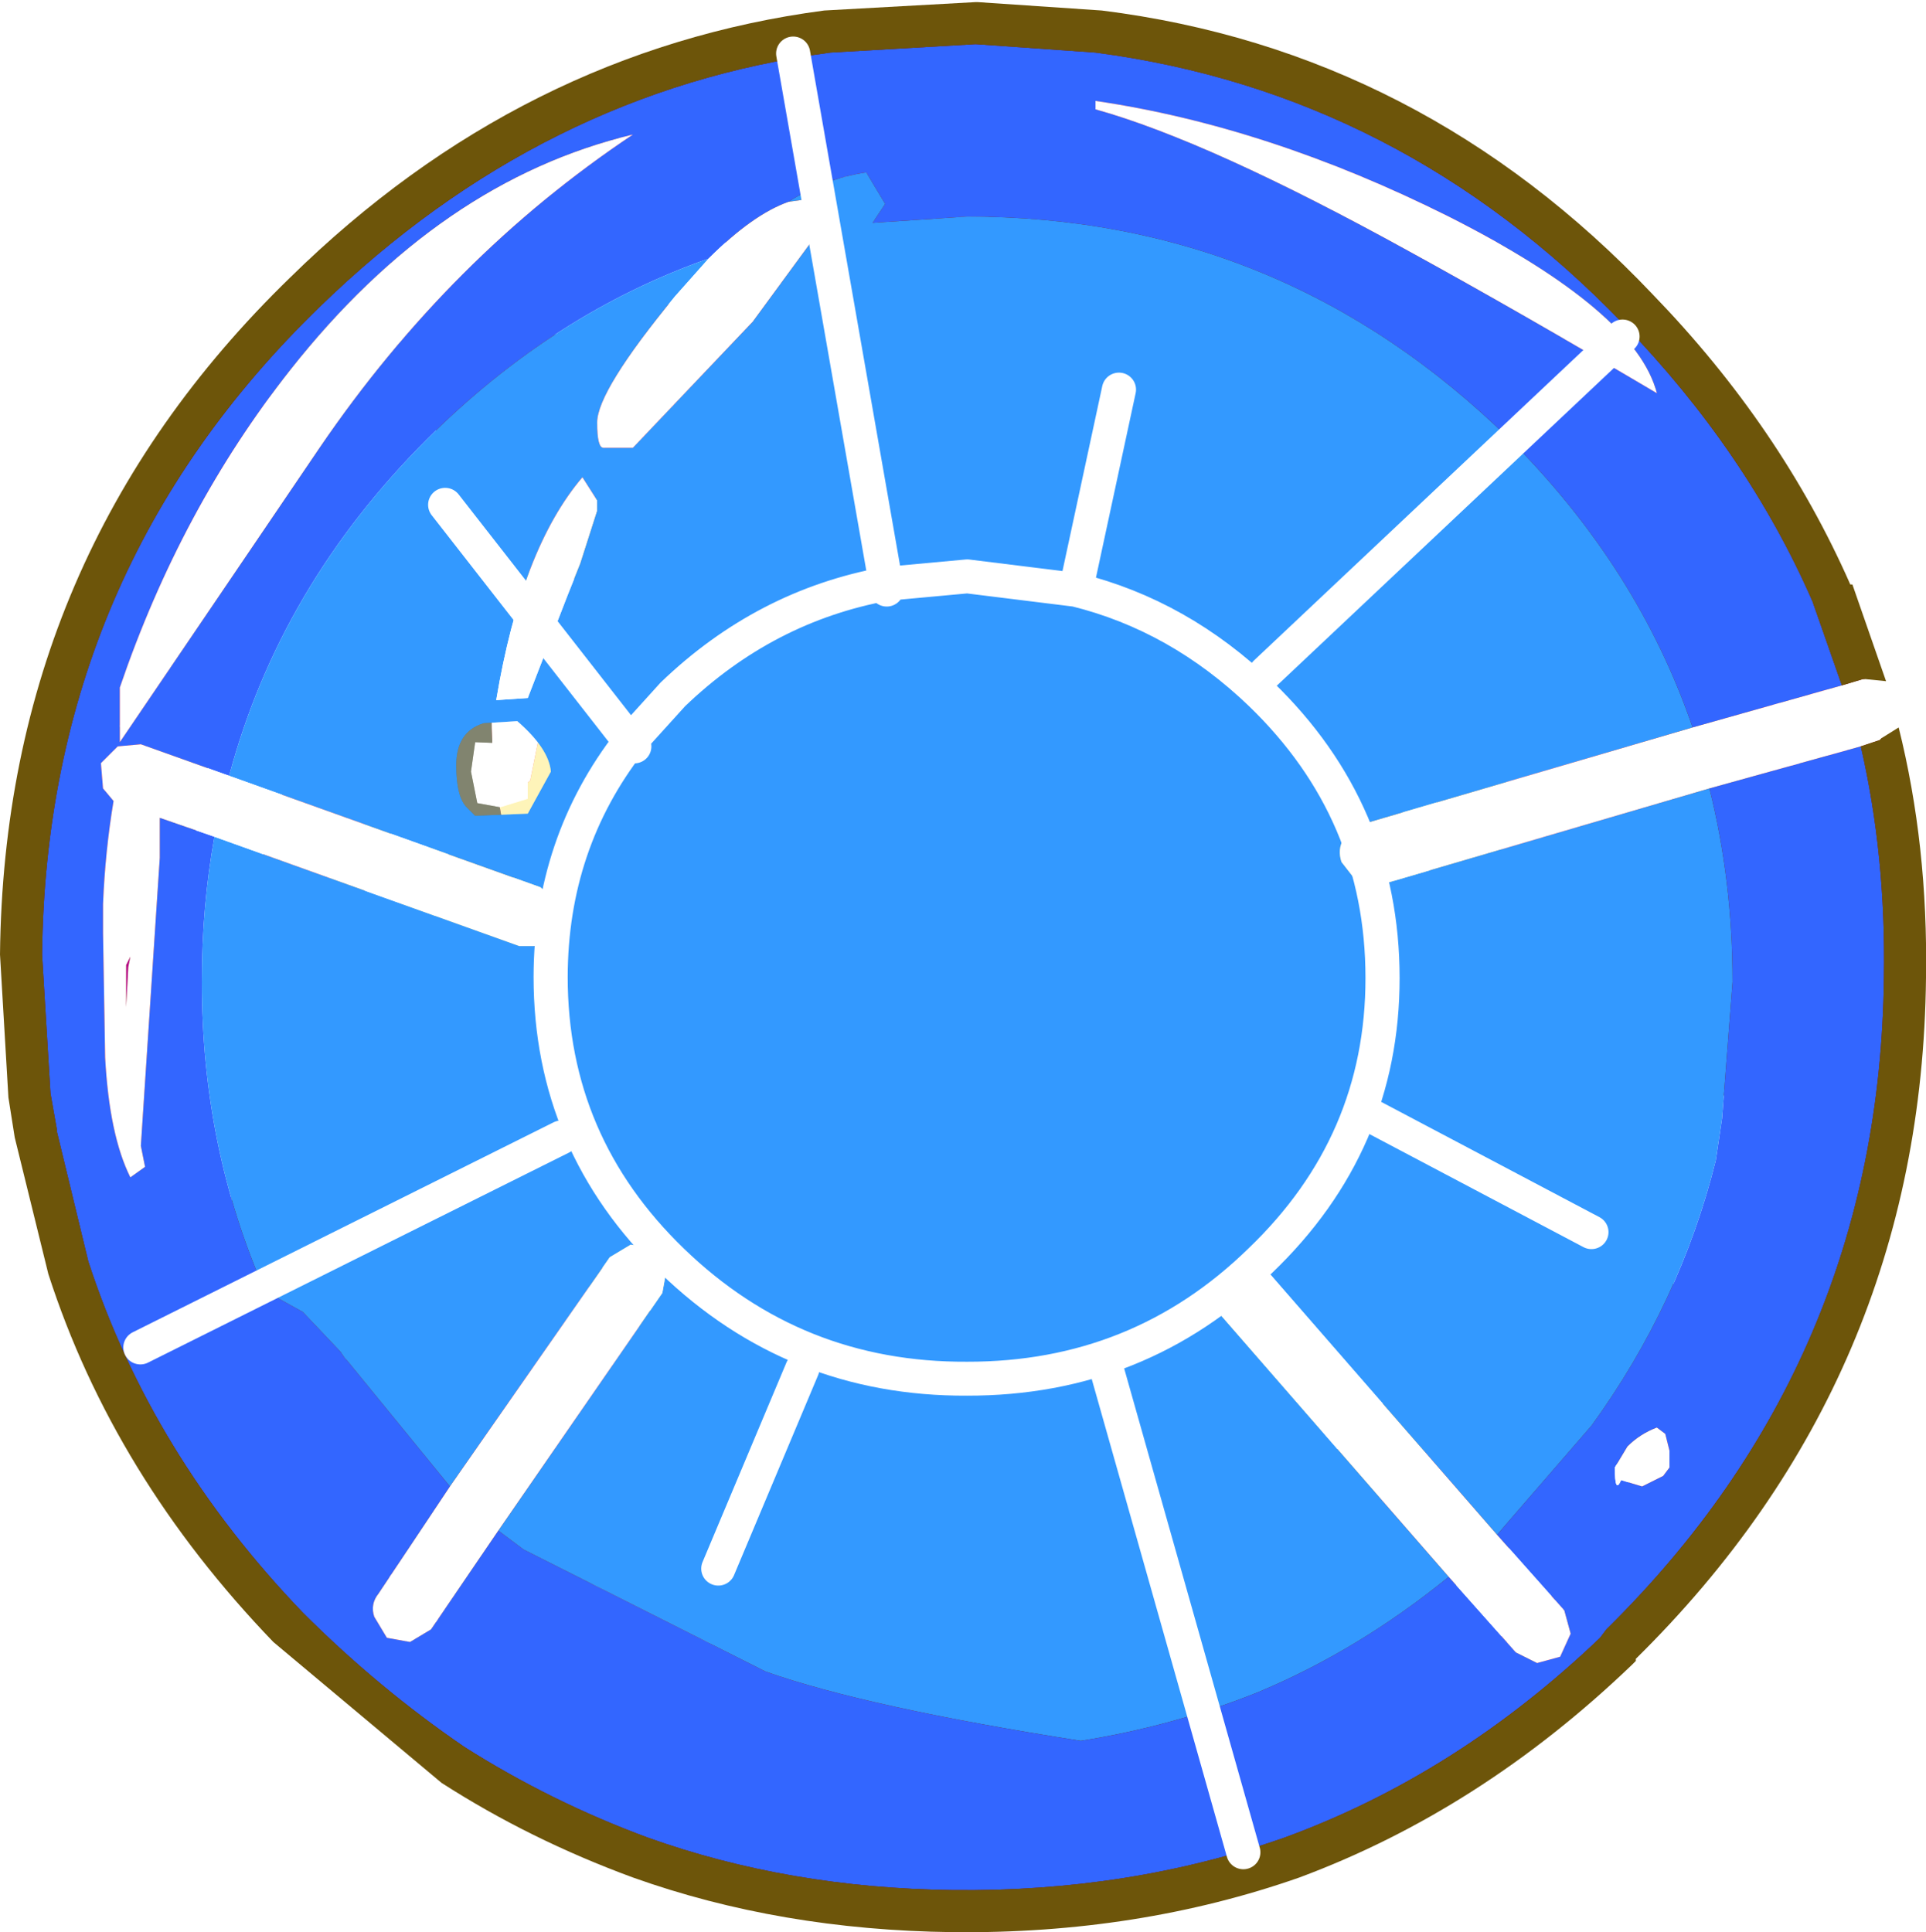 <?xml version="1.0" encoding="UTF-8" standalone="no"?>
<svg xmlns:ffdec="https://www.free-decompiler.com/flash" xmlns:xlink="http://www.w3.org/1999/xlink" ffdec:objectType="frame" height="45.95px" width="45.8px" xmlns="http://www.w3.org/2000/svg">
  <g transform="matrix(1.0, 0.0, 0.0, 1.0, 1.55, 1.35)">
    <use ffdec:characterId="270" height="44.9" transform="matrix(1.0, 0.0, 0.0, 1.0, -1.0, -0.5)" width="44.9" xlink:href="#shape0"/>
    <filter id="filter0">
      <feColorMatrix in="SourceGraphic" result="filterResult0" type="matrix" values="0 0 0 0 1.0,0 0 0 0 1.0,0 0 0 0 1.0,0 0 0 1 0"/>
      <feConvolveMatrix divisor="16.0" in="filterResult0" kernelMatrix="1 1 1 1 1 1 1 1 1 1 1 1 1 1 1 1" order="4 4" result="filterResult1"/>
      <feComposite in="SourceGraphic" in2="filterResult1" operator="over" result="filterResult2"/>
      <feColorMatrix in="filterResult2" result="filterResult3" type="matrix" values="1.291 -0.147 -0.144 0.0 0.0 -0.137 1.134 0.003 0.0 0.0 -0.024 -0.321 1.344 0.0 0.0 0.0 0.0 0.0 1.0 0.0"/>
    </filter>
    <use ffdec:characterId="64" filter="url(#filter0)" height="30.4" transform="matrix(0.746, -0.666, 0.666, 0.746, 2.331, 19.372)" width="27.5" xlink:href="#sprite0"/>
    <use ffdec:characterId="271" height="45.9" transform="matrix(1.0, 0.0, 0.0, 1.0, -1.55, -1.3)" width="45.8" xlink:href="#shape2"/>
    <filter id="filter1">
      <feColorMatrix in="SourceGraphic" result="filterResult4" type="matrix" values="0 0 0 0 1.0,0 0 0 0 1.0,0 0 0 0 1.0,0 0 0 1 0"/>
      <feConvolveMatrix divisor="16.0" in="filterResult4" kernelMatrix="1 1 1 1 1 1 1 1 1 1 1 1 1 1 1 1" order="4 4" result="filterResult5"/>
      <feComposite in="SourceGraphic" in2="filterResult5" operator="over" result="filterResult6"/>
    </filter>
    <use ffdec:characterId="273" filter="url(#filter1)" height="79.65" transform="matrix(0.54, 0.033, -0.033, 0.537, 3.35, -1.335)" width="64.85" xlink:href="#sprite1"/>
  </g>
  <defs>
    <g id="shape0" transform="matrix(1.0, 0.0, 0.0, 1.0, 1.0, 0.5)">
      <path d="M29.0 1.7 Q25.5 0.35 21.45 0.35 12.55 0.35 6.15 6.7 -0.15 13.05 -0.15 21.95 -0.15 30.9 6.15 37.2 12.55 43.5 21.45 43.5 30.35 43.5 36.7 37.2 43.0 30.9 43.0 21.95 43.0 13.05 36.7 6.7 33.25 3.25 29.0 1.7 M21.45 44.4 Q12.15 44.4 5.55 37.8 -1.0 31.25 -1.0 21.95 -1.0 12.65 5.55 6.1 12.15 -0.5 21.45 -0.5 30.7 -0.5 37.3 6.1 43.9 12.65 43.9 21.95 43.9 31.25 37.3 37.8 30.7 44.4 21.45 44.4" fill="#81030d" fill-rule="evenodd" stroke="none"/>
      <path d="M17.55 42.55 L21.55 42.9 21.8 42.9 Q26.05 42.9 29.75 41.35 33.45 39.85 36.55 36.8 39.55 33.8 41.05 30.15 L42.6 22.2 42.6 21.8 Q42.6 19.7 42.2 17.8 41.1 11.7 36.45 7.05 30.2 0.75 21.55 0.75 12.85 0.75 6.65 7.05 0.5 13.2 0.5 21.8 0.5 30.6 6.65 36.7 11.35 41.4 17.55 42.55 M29.0 1.7 Q33.25 3.25 36.7 6.7 43.0 13.05 43.0 21.95 43.0 30.9 36.7 37.2 30.35 43.5 21.45 43.5 12.55 43.5 6.15 37.2 -0.15 30.9 -0.15 21.95 -0.15 13.05 6.15 6.7 12.55 0.35 21.45 0.35 25.5 0.35 29.0 1.7" fill="#fc1224" fill-rule="evenodd" stroke="none"/>
      <path d="M42.2 17.8 Q41.0 12.0 36.55 7.55 30.35 1.45 21.8 1.45 13.3 1.45 7.15 7.55 1.1 13.6 1.1 22.2 1.1 30.75 7.15 36.8 11.7 41.3 17.55 42.55 11.35 41.4 6.65 36.7 0.5 30.6 0.5 21.8 0.5 13.2 6.65 7.05 12.85 0.75 21.55 0.75 30.2 0.75 36.45 7.05 41.1 11.7 42.2 17.8" fill="#c70312" fill-rule="evenodd" stroke="none"/>
      <path d="M42.2 17.8 Q42.6 19.7 42.6 21.8 L42.6 22.2 41.05 30.15 Q39.55 33.8 36.55 36.8 33.45 39.85 29.75 41.35 26.05 42.9 21.8 42.9 L21.55 42.9 17.55 42.55 Q11.7 41.3 7.15 36.8 1.1 30.75 1.1 22.2 1.1 13.6 7.15 7.55 13.3 1.45 21.8 1.45 30.35 1.45 36.55 7.55 41.0 12.0 42.2 17.8 M24.9 2.6 L21.7 2.35 Q18.0 2.35 14.8 3.55 L14.55 3.5 14.25 3.65 13.8 3.95 Q10.55 5.4 7.85 8.1 6.7 9.2 5.85 10.45 L7.75 8.25 Q10.15 5.9 13.0 4.5 L12.6 4.8 Q10.05 6.1 7.85 8.3 2.25 13.9 2.25 21.8 2.25 29.8 7.85 35.3 13.4 40.95 21.35 40.95 L25.1 40.6 25.05 40.85 25.45 41.15 21.5 41.5 Q17.5 41.5 14.05 40.15 10.65 38.7 7.85 35.85 L7.75 35.75 Q4.4 32.4 3.05 28.25 L3.6 29.9 Q5.05 33.5 8.0 36.45 13.8 42.3 22.05 42.3 30.35 42.3 36.1 36.45 41.95 30.6 41.95 22.35 41.95 14.0 36.1 8.2 33.2 5.25 29.6 3.85 27.35 2.9 24.9 2.6 M15.2 3.65 Q18.15 2.65 21.5 2.65 29.5 2.65 35.2 8.25 40.9 13.95 40.9 22.05 40.9 28.5 37.2 33.5 L37.1 33.3 35.55 34.6 Q37.85 32.05 39.1 29.05 L39.15 28.95 39.55 28.45 Q40.5 26.85 40.5 25.1 L40.3 24.2 40.4 21.8 Q40.4 13.9 34.85 8.3 29.2 2.75 21.35 2.75 18.15 2.75 15.35 3.65 L15.2 3.65 M15.55 4.7 Q18.2 3.8 21.2 3.8 28.6 3.8 33.9 9.05 39.15 14.25 39.15 21.7 39.15 29.15 33.9 34.4 28.6 39.6 21.2 39.6 13.85 39.6 8.6 34.4 5.0 30.8 3.9 26.2 3.75 22.85 4.5 19.75 L4.4 21.8 Q4.4 28.85 9.4 33.75 14.35 38.8 21.35 38.8 28.35 38.8 33.3 33.75 38.3 28.85 38.3 21.8 38.3 14.75 33.3 9.8 28.35 4.9 21.35 4.9 14.35 4.9 9.4 9.8 L8.45 10.8 9.1 9.5 8.8 8.85 Q10.15 7.55 11.6 6.6 L12.1 6.65 Q14.3 6.45 15.55 4.7 M30.2 38.8 L30.2 38.85 Q30.2 39.2 30.35 39.2 L30.75 39.2 Q28.65 40.35 26.4 40.95 L27.75 40.15 27.2 40.1 30.2 38.8" fill="#88020c" fill-rule="evenodd" stroke="none"/>
      <path d="M29.6 3.85 Q33.2 5.25 36.1 8.2 41.95 14.0 41.95 22.35 41.95 30.6 36.1 36.45 30.35 42.3 22.05 42.3 13.8 42.3 8.0 36.45 5.05 33.5 3.6 29.9 5.05 33.35 7.9 36.25 13.7 42.05 21.95 42.05 30.15 42.05 35.9 36.25 41.75 30.4 41.75 22.2 41.75 13.95 35.9 8.15 33.05 5.3 29.6 3.85 M17.65 12.75 Q19.0 12.2 20.6 12.2 24.1 12.2 26.55 14.7 29.1 17.1 29.1 20.65 29.1 24.15 26.55 26.65 24.1 29.05 20.6 29.05 17.15 29.05 14.7 26.65 12.2 24.15 12.2 20.65 12.2 17.8 13.85 15.7 L13.6 16.55 13.4 17.7 13.4 17.8 13.55 18.05 14.1 18.9 14.85 19.05 15.3 18.6 Q15.8 17.7 17.1 16.7 18.55 15.75 18.95 14.2 L18.9 14.15 18.8 13.8 18.65 13.3 18.45 13.15 Q18.15 12.8 17.65 12.75" fill="#fd5e69" fill-rule="evenodd" stroke="none"/>
      <path d="M24.9 2.6 Q27.35 2.9 29.6 3.85 33.05 5.3 35.9 8.15 41.75 13.95 41.75 22.2 41.75 30.4 35.9 36.25 30.15 42.05 21.95 42.05 13.7 42.05 7.9 36.25 5.05 33.35 3.6 29.9 L3.05 28.25 Q4.4 32.4 7.75 35.75 L7.85 35.85 Q10.65 38.7 14.05 40.15 17.55 41.65 21.7 41.65 L25.7 41.3 25.8 41.25 Q28.95 40.6 31.75 38.9 34.8 37.5 36.25 35.6 L37.05 34.2 Q41.3 29.0 41.3 22.05 41.3 13.8 35.5 8.1 30.95 3.5 24.9 2.6 M31.95 11.05 Q27.6 6.65 21.4 6.65 15.15 6.65 10.75 11.05 6.35 15.35 6.35 21.6 6.35 27.85 10.75 32.2 15.15 36.65 21.4 36.65 27.6 36.65 31.95 32.2 36.35 27.85 36.35 21.6 36.35 15.35 31.95 11.05 M32.7 10.3 Q37.4 14.95 37.4 21.65 37.4 28.45 32.7 33.1 27.95 37.9 21.2 37.9 14.55 37.9 9.85 33.1 5.1 28.45 5.1 21.65 5.1 14.95 9.85 10.3 14.55 5.6 21.2 5.6 27.95 5.6 32.7 10.3" fill="#cc0211" fill-rule="evenodd" stroke="none"/>
      <path d="M14.8 3.55 Q18.0 2.35 21.7 2.35 L24.9 2.6 Q30.95 3.5 35.5 8.1 41.3 13.8 41.3 22.05 41.3 29.0 37.05 34.2 L37.3 33.65 37.2 33.5 Q40.9 28.5 40.9 22.05 40.9 13.95 35.2 8.25 29.5 2.65 21.5 2.65 18.15 2.65 15.2 3.65 L14.8 3.55 M14.05 40.15 Q17.5 41.5 21.5 41.5 L25.45 41.15 25.7 41.3 21.7 41.65 Q17.55 41.65 14.05 40.15 M13.0 4.5 Q10.15 5.9 7.75 8.25 L5.85 10.45 Q6.7 9.2 7.85 8.1 10.55 5.4 13.8 3.95 13.35 4.25 13.0 4.5 M32.7 10.3 Q27.95 5.6 21.2 5.6 14.55 5.6 9.85 10.3 5.1 14.95 5.1 21.65 5.1 28.45 9.85 33.1 14.55 37.9 21.2 37.9 27.95 37.9 32.7 33.1 37.4 28.45 37.4 21.65 37.4 14.95 32.7 10.3 M8.45 10.8 L9.4 9.8 Q14.35 4.9 21.35 4.9 28.35 4.9 33.3 9.8 38.3 14.75 38.3 21.8 38.3 28.85 33.3 33.75 28.35 38.8 21.35 38.8 14.35 38.8 9.4 33.75 4.4 28.85 4.4 21.8 L4.5 19.75 Q5.55 15.45 8.2 11.6 L8.45 10.8 M30.75 39.2 L31.15 39.15 31.75 38.9 Q28.95 40.6 25.8 41.25 L26.4 40.95 Q28.65 40.35 30.75 39.2" fill="#aa020f" fill-rule="evenodd" stroke="none"/>
      <path d="M25.1 40.6 L21.35 40.95 Q13.4 40.95 7.85 35.3 2.25 29.8 2.25 21.8 2.25 13.9 7.85 8.3 10.05 6.1 12.6 4.8 L11.15 6.2 11.15 6.55 11.25 6.55 11.6 6.6 Q10.15 7.55 8.8 8.85 L8.75 8.7 7.9 8.5 7.7 8.7 6.35 10.65 Q4.3 13.95 3.55 16.4 3.05 17.9 2.9 20.6 L2.75 23.65 Q2.95 26.0 3.85 28.4 L4.0 28.05 3.9 26.2 Q5.0 30.8 8.6 34.4 13.85 39.6 21.2 39.6 28.6 39.6 33.9 34.4 39.15 29.15 39.15 21.7 39.15 14.25 33.9 9.05 28.6 3.8 21.2 3.8 18.2 3.8 15.55 4.7 L15.9 4.05 15.85 3.75 15.35 3.65 Q18.15 2.75 21.35 2.75 29.2 2.75 34.85 8.3 40.4 13.9 40.4 21.8 L40.3 24.2 40.1 23.75 39.75 23.75 38.95 26.25 Q38.25 28.55 38.25 29.1 38.25 29.65 38.35 29.4 L38.75 29.4 39.1 29.05 Q37.85 32.05 35.55 34.6 L30.85 37.95 Q30.25 38.5 30.2 38.8 L27.2 40.1 25.7 40.15 25.1 40.6" fill="#68020a" fill-rule="evenodd" stroke="none"/>
      <path d="M31.35 11.85 Q27.25 7.75 21.55 7.75 15.7 7.75 11.55 11.85 7.45 15.85 7.45 21.7 7.45 27.55 11.55 31.6 15.7 35.8 21.55 35.8 27.25 35.8 31.35 31.6 35.45 27.55 35.45 21.7 35.45 15.85 31.35 11.85 M31.95 11.05 Q36.35 15.35 36.35 21.6 36.35 27.85 31.95 32.2 27.6 36.65 21.4 36.65 15.15 36.65 10.75 32.2 6.35 27.85 6.35 21.6 6.35 15.35 10.75 11.05 15.15 6.65 21.4 6.65 27.6 6.65 31.95 11.05" fill="#f00214" fill-rule="evenodd" stroke="none"/>
      <path d="M30.05 12.45 Q26.4 8.8 21.15 8.8 15.95 8.8 12.2 12.45 8.5 16.15 8.5 21.4 8.5 26.7 12.2 30.35 15.95 34.1 21.15 34.1 26.4 34.1 30.05 30.35 33.8 26.7 33.8 21.4 33.8 16.15 30.05 12.45 M31.35 11.85 Q35.45 15.85 35.45 21.7 35.45 27.55 31.35 31.6 27.25 35.8 21.55 35.8 15.7 35.8 11.55 31.6 7.45 27.55 7.45 21.7 7.45 15.85 11.55 11.85 15.7 7.75 21.55 7.75 27.25 7.75 31.35 11.85" fill="#fd1526" fill-rule="evenodd" stroke="none"/>
      <path d="M13.85 15.7 Q12.2 17.8 12.2 20.65 12.2 24.15 14.7 26.65 17.15 29.05 20.6 29.05 24.1 29.05 26.55 26.65 29.1 24.15 29.1 20.65 29.1 17.1 26.55 14.7 24.1 12.2 20.6 12.2 19.0 12.2 17.65 12.75 L16.85 12.75 Q14.6 13.2 13.85 15.7 M30.05 12.45 Q33.8 16.15 33.8 21.4 33.8 26.7 30.05 30.35 26.4 34.1 21.15 34.1 15.95 34.1 12.2 30.35 8.5 26.7 8.5 21.4 8.5 16.15 12.2 12.45 15.95 8.8 21.15 8.8 26.4 8.8 30.05 12.45" fill="#fd3948" fill-rule="evenodd" stroke="none"/>
      <path d="M25.45 41.15 L25.05 40.85 25.1 40.6 25.7 40.15 27.2 40.1 27.75 40.15 26.4 40.95 25.8 41.25 25.7 41.3 25.45 41.15 M12.6 4.8 L13.0 4.5 Q13.35 4.25 13.8 3.95 L14.25 3.65 14.55 3.5 14.8 3.55 15.2 3.65 15.35 3.65 15.85 3.75 15.9 4.05 15.55 4.7 Q14.3 6.45 12.1 6.65 L11.6 6.6 11.25 6.55 11.15 6.55 11.15 6.2 12.6 4.8 M37.2 33.5 L37.3 33.65 37.05 34.2 36.25 35.6 Q34.8 37.5 31.75 38.9 L31.15 39.15 30.75 39.2 30.35 39.2 Q30.2 39.2 30.2 38.85 L30.2 38.8 Q30.25 38.5 30.85 37.95 L35.55 34.6 37.1 33.3 37.2 33.5 M39.1 29.05 L38.75 29.4 38.35 29.4 Q38.25 29.65 38.25 29.1 38.25 28.55 38.95 26.25 L39.75 23.75 40.1 23.75 40.3 24.2 40.5 25.1 Q40.5 26.85 39.55 28.45 L39.15 28.95 39.1 29.05 M3.9 26.2 L4.0 28.05 3.85 28.4 Q2.95 26.0 2.75 23.65 L2.9 20.6 Q3.05 17.9 3.55 16.4 4.3 13.95 6.35 10.65 L7.7 8.7 7.9 8.5 8.75 8.7 8.8 8.85 9.1 9.5 8.45 10.8 8.2 11.6 Q5.55 15.45 4.5 19.75 3.75 22.85 3.9 26.2" fill="#ffffff" fill-rule="evenodd" stroke="none"/>
      <path d="M13.85 15.7 Q14.6 13.2 16.85 12.75 L17.65 12.75 Q18.15 12.8 18.45 13.15 L18.65 13.3 18.8 13.8 18.9 14.15 18.95 14.2 Q18.55 15.75 17.1 16.7 15.8 17.7 15.3 18.6 L14.85 19.05 14.1 18.9 13.55 18.05 13.4 17.8 13.4 17.7 13.6 16.55 13.85 15.7" fill="#ffeced" fill-rule="evenodd" stroke="none"/>
    </g>
    <g id="sprite0" transform="matrix(1.0, 0.0, 0.0, 1.0, 13.75, 46.35)">
      <use ffdec:characterId="63" height="30.4" transform="matrix(1.0, 0.0, 0.0, 1.0, -13.75, -46.35)" width="27.5" xlink:href="#shape1"/>
    </g>
    <g id="shape1" transform="matrix(1.0, 0.0, 0.0, 1.0, 13.75, 46.35)">
      <path d="M6.25 -43.6 L6.45 -43.7 8.15 -44.05 Q9.25 -44.05 10.0 -43.5 L10.75 -42.6 10.85 -42.0 10.9 -41.5 11.1 -39.9 10.65 -37.25 9.8 -40.9 9.25 -43.55 9.2 -43.55 Q6.65 -43.55 6.15 -42.85 5.85 -42.65 5.85 -43.0 L6.25 -43.6 M3.9 -44.6 L3.05 -44.4 2.15 -44.2 0.35 -43.8 0.15 -43.85 0.1 -44.1 0.25 -44.7 1.1 -45.05 1.25 -45.1 2.7 -45.3 2.75 -45.3 2.85 -45.3 3.15 -45.2 3.2 -45.2 3.3 -45.15 3.9 -44.6 M8.9 -35.45 Q8.9 -35.15 3.9 -33.0 3.35 -33.0 3.0 -33.35 L2.8 -33.75 Q2.8 -35.6 5.85 -36.05 8.9 -36.5 8.9 -35.45 M1.55 -28.15 Q0.65 -28.15 -0.15 -28.65 -0.85 -29.1 -0.85 -29.5 -0.85 -30.15 0.65 -30.15 1.55 -30.15 2.05 -29.65 L2.45 -28.9 Q2.45 -28.15 1.55 -28.15 M1.2 -17.7 L-2.1 -17.5 -2.55 -17.5 -4.15 -17.55 -3.55 -18.7 Q-2.95 -19.45 -2.95 -21.0 L-2.8 -24.15 Q-3.9 -24.35 -4.3 -24.8 L-4.05 -24.85 -2.35 -24.6 -1.6 -24.45 -1.15 -24.55 -0.6 -24.25 Q-0.2 -23.8 0.55 -23.8 L0.6 -23.75 0.8 -23.7 0.55 -21.6 0.55 -19.35 Q0.65 -18.75 1.2 -17.7 M-6.0 -43.3 L-5.95 -43.35 -5.85 -43.45 Q-4.3 -45.4 -2.8 -45.4 L-1.95 -45.15 -1.85 -45.05 -1.55 -44.85 -1.25 -44.75 -1.6 -44.65 Q-2.75 -44.35 -4.0 -43.5 L-5.8 -42.15 -6.0 -42.15 -6.1 -42.45 -6.0 -43.3 M-10.95 -42.5 L-10.6 -42.7 -10.5 -42.8 Q-9.4 -43.5 -7.95 -43.6 L-7.8 -43.6 -7.7 -43.6 -7.5 -43.6 -7.3 -43.55 -7.9 -42.85 -11.05 -41.65 Q-11.2 -41.45 -11.2 -41.85 L-11.0 -42.45 -10.95 -42.5 M-7.75 -29.9 Q-7.75 -31.2 -5.5 -31.2 -3.2 -31.2 -2.2 -29.85 -2.65 -29.3 -3.6 -29.15 L-4.5 -29.1 -7.7 -29.7 -7.75 -29.9 M-1.95 -24.15 Q-2.6 -23.65 -2.6 -22.65 L-2.6 -18.6 Q-2.5 -18.1 -2.0 -18.05 -1.15 -18.95 -1.15 -19.4 L-1.25 -22.65 Q-1.35 -23.4 -1.95 -24.15" fill="#ffffff" fill-rule="evenodd" stroke="none"/>
      <path d="M5.75 -17.85 L4.95 -17.35 4.85 -17.35 5.75 -18.0 5.75 -17.85 M6.25 -43.6 L5.85 -43.0 Q5.85 -42.65 6.15 -42.85 6.65 -43.55 9.2 -43.55 L9.25 -43.55 9.8 -40.9 10.65 -37.25 10.6 -37.0 10.6 -36.95 9.9 -37.55 9.85 -37.55 9.9 -37.65 9.9 -37.9 9.4 -41.1 9.0 -42.7 7.55 -42.85 Q6.9 -42.85 5.75 -42.05 L5.6 -41.9 5.45 -40.6 Q5.45 -38.2 5.6 -37.55 L5.65 -37.45 5.55 -37.45 5.4 -37.4 5.15 -37.3 5.05 -37.3 4.9 -37.45 Q4.6 -37.75 4.6 -38.1 L5.0 -41.1 5.15 -42.5 5.3 -43.3 6.25 -43.6 M0.25 -44.7 L0.1 -44.1 0.15 -43.85 0.35 -43.8 2.15 -44.2 3.05 -44.4 3.9 -44.6 3.95 -44.5 4.05 -44.4 4.6 -43.3 4.45 -42.2 4.45 -41.55 4.45 -41.25 4.25 -40.2 Q4.05 -39.1 4.0 -37.9 L3.95 -37.0 3.95 -36.9 3.9 -36.9 3.65 -36.8 3.9 -37.75 4.15 -41.55 Q2.5 -42.95 1.5 -42.95 0.3 -42.95 -0.55 -41.9 L-0.65 -41.7 -0.7 -39.9 Q-0.8 -35.65 1.1 -35.25 L0.9 -35.0 0.75 -34.75 0.65 -34.55 0.4 -34.5 Q-0.55 -34.5 -1.1 -37.0 L-1.25 -38.1 -1.45 -39.55 -1.4 -41.45 Q-1.3 -41.25 -1.3 -41.6 L-1.4 -41.95 -1.35 -42.35 -1.3 -42.7 Q-0.9 -44.1 0.25 -44.7 M8.8 -28.2 Q11.75 -29.4 11.75 -31.85 11.75 -33.4 10.0 -35.25 L9.1 -36.2 9.55 -33.75 Q9.55 -32.85 5.9 -31.8 L3.05 -30.9 2.45 -31.6 Q1.9 -32.45 1.9 -33.65 L2.4 -34.9 2.9 -35.2 4.1 -35.9 5.0 -36.25 Q6.3 -36.85 7.9 -36.85 L8.95 -36.5 9.05 -36.45 10.5 -35.1 11.6 -33.9 11.8 -33.6 Q12.3 -32.85 12.4 -32.0 L12.4 -31.8 Q12.4 -30.75 10.8 -28.75 L10.95 -28.8 Q10.05 -28.2 8.95 -28.2 L8.8 -28.2 M3.9 -37.95 L3.7 -37.9 3.75 -38.1 3.9 -37.95 M8.9 -35.45 Q8.9 -36.5 5.85 -36.05 2.8 -35.6 2.8 -33.75 L3.0 -33.35 Q3.35 -33.0 3.9 -33.0 8.9 -35.15 8.9 -35.45 M-1.45 -30.85 L-1.3 -29.35 -1.05 -30.4 -0.9 -30.8 -0.9 -30.75 1.65 -30.4 1.75 -30.4 2.75 -29.6 2.7 -29.6 2.8 -29.55 3.6 -28.7 5.45 -26.95 Q5.1 -26.4 3.05 -26.4 0.6 -26.4 -0.25 -27.45 -0.65 -28.5 -1.0 -28.5 L-1.15 -28.5 -1.25 -28.8 Q-1.55 -28.8 -1.55 -28.3 L-1.45 -27.6 -1.4 -26.55 -5.6 -26.6 -7.15 -26.95 -8.5 -28.2 -9.35 -29.5 Q-9.35 -30.4 -8.2 -31.05 -7.05 -31.65 -5.6 -31.65 L-4.55 -31.45 -2.75 -31.05 -1.45 -30.85 M6.8 -28.7 L6.9 -28.65 7.5 -28.3 7.1 -28.5 7.0 -28.45 6.8 -28.7 M9.0 -27.8 L9.3 -27.75 9.7 -27.75 9.8 -27.75 10.0 -27.75 10.3 -27.8 Q9.5 -26.85 7.8 -25.55 L6.75 -24.7 Q4.25 -23.7 3.2 -23.7 L1.45 -24.0 2.75 -24.0 Q5.2 -24.0 6.8 -25.4 L8.45 -27.3 9.0 -27.8 M-8.45 -25.5 L-8.6 -25.5 -9.15 -25.85 -10.6 -27.7 Q-12.25 -30.05 -12.25 -32.35 L-12.05 -32.85 -11.15 -32.6 -11.2 -32.1 Q-11.2 -29.35 -9.3 -26.65 L-8.45 -25.5 M1.55 -28.15 Q2.45 -28.15 2.45 -28.9 L2.05 -29.65 Q1.55 -30.15 0.65 -30.15 -0.85 -30.15 -0.85 -29.5 -0.85 -29.1 -0.15 -28.65 0.65 -28.15 1.55 -28.15 M4.0 -22.9 L4.6 -22.8 4.75 -22.8 4.95 -22.8 5.25 -22.8 5.35 -22.8 5.25 -21.8 5.25 -20.25 5.15 -19.95 5.05 -19.5 4.85 -19.15 4.4 -18.75 4.2 -20.25 4.0 -22.9 M2.8 -18.0 L1.2 -17.7 Q0.65 -18.75 0.55 -19.35 L0.55 -21.6 0.8 -23.7 0.85 -23.65 Q2.05 -22.75 2.55 -21.15 L2.8 -18.0 M-4.15 -17.55 L-6.2 -17.85 -6.35 -18.75 -6.35 -24.25 -6.05 -24.35 -4.3 -24.8 Q-3.9 -24.35 -2.8 -24.15 L-2.95 -21.0 Q-2.95 -19.45 -3.55 -18.7 L-4.15 -17.55 M-7.8 -18.35 L-8.1 -18.5 -8.85 -19.0 -9.05 -19.6 -9.2 -20.2 -9.05 -21.95 -9.2 -23.45 -8.95 -24.75 -8.9 -24.75 -8.8 -24.75 -8.25 -24.8 -8.35 -22.95 Q-8.35 -20.8 -8.05 -19.7 L-7.8 -18.35 M-6.0 -43.3 L-6.1 -42.45 -6.0 -42.15 -5.8 -42.15 -4.0 -43.5 Q-2.75 -44.35 -1.6 -44.65 L-1.25 -44.75 -1.2 -44.7 -1.75 -43.25 -1.95 -42.05 -2.05 -40.95 -2.0 -40.1 Q-3.2 -41.55 -3.95 -41.55 L-6.05 -41.5 -7.05 -41.15 -7.15 -39.9 -7.55 -38.85 Q-7.55 -37.9 -6.9 -36.55 -5.9 -34.6 -4.3 -34.6 -2.0 -34.6 -1.75 -37.0 L-1.75 -36.9 -1.65 -35.5 -2.65 -34.75 Q-3.45 -34.15 -4.8 -34.15 -5.65 -34.15 -6.3 -34.95 L-7.1 -36.4 -7.15 -36.45 -7.3 -36.9 -7.75 -38.75 -7.9 -40.0 -7.9 -40.05 -7.85 -40.15 -7.6 -40.8 -6.4 -42.75 -6.0 -43.3 M-10.95 -42.5 L-11.0 -42.45 -11.2 -41.85 Q-11.2 -41.45 -11.05 -41.65 L-7.9 -42.85 Q-8.75 -41.85 -8.75 -41.15 L-8.7 -40.85 -9.35 -41.2 Q-10.05 -41.4 -11.75 -40.8 L-12.05 -38.9 -11.55 -36.3 Q-10.85 -34.05 -10.0 -34.05 -8.6 -34.05 -7.8 -34.7 L-7.25 -35.1 -7.2 -34.9 -7.85 -34.2 Q-8.45 -33.3 -10.55 -33.3 -11.25 -33.3 -11.95 -35.4 L-12.35 -37.2 -12.4 -37.15 -12.8 -39.6 -12.6 -40.45 -11.6 -41.95 -10.95 -42.5 M-7.75 -29.9 L-7.7 -29.7 -4.5 -29.1 -3.6 -29.15 Q-2.65 -29.3 -2.2 -29.85 -3.2 -31.2 -5.5 -31.2 -7.75 -31.2 -7.75 -29.9 M-1.95 -24.15 Q-1.35 -23.4 -1.25 -22.65 L-1.15 -19.4 Q-1.15 -18.95 -2.0 -18.05 -2.5 -18.1 -2.6 -18.6 L-2.6 -22.65 Q-2.6 -23.65 -1.95 -24.15" fill="#feee94" fill-rule="evenodd" stroke="none"/>
      <path d="M9.85 -37.55 L9.35 -37.85 9.15 -37.9 5.75 -37.5 5.65 -37.45 5.6 -37.55 Q5.45 -38.2 5.45 -40.6 L5.6 -41.9 5.75 -42.05 Q6.9 -42.85 7.55 -42.85 L9.0 -42.7 9.4 -41.1 9.9 -37.9 9.9 -37.65 9.85 -37.55 M0.9 -35.0 L1.1 -35.25 Q-0.8 -35.65 -0.7 -39.9 L-0.65 -41.7 -0.55 -41.9 Q0.3 -42.95 1.5 -42.95 2.5 -42.95 4.15 -41.55 L3.9 -37.75 3.65 -36.8 2.5 -36.1 1.6 -35.65 0.9 -35.0 M3.9 -37.95 L3.75 -38.1 3.7 -37.9 3.9 -37.95 M3.05 -30.9 L5.9 -31.8 Q9.55 -32.85 9.55 -33.75 L9.1 -36.2 10.0 -35.25 Q11.75 -33.4 11.75 -31.85 11.75 -29.4 8.8 -28.2 7.4 -28.3 6.85 -30.05 L6.85 -30.1 8.9 -31.2 9.65 -32.05 9.8 -32.15 9.1 -31.8 8.95 -31.75 8.25 -31.5 6.5 -30.9 3.1 -30.85 3.05 -30.9 M-11.15 -32.6 L-9.9 -32.5 -7.1 -32.9 Q-6.6 -33.15 -6.4 -33.55 -5.95 -33.1 -5.5 -33.1 L-2.8 -33.6 Q-1.7 -33.6 -1.3 -33.95 L-1.15 -34.1 Q-0.6 -33.6 0.65 -33.45 L0.65 -33.3 0.65 -33.2 -0.6 -32.3 -1.55 -31.45 -1.45 -30.85 -2.75 -31.05 -4.55 -31.45 -5.6 -31.65 Q-7.05 -31.65 -8.2 -31.05 -9.35 -30.4 -9.35 -29.5 L-8.5 -28.2 -7.15 -26.95 -5.6 -26.6 -1.4 -26.55 -1.45 -27.6 -1.4 -27.4 -1.35 -27.2 -1.15 -26.55 -1.15 -26.35 -1.25 -26.35 -1.1 -26.05 -1.05 -25.45 -1.8 -25.5 -2.05 -25.45 -2.1 -25.5 -2.15 -25.35 -8.45 -25.5 -9.3 -26.65 Q-11.2 -29.35 -11.2 -32.1 L-11.15 -32.6 M-0.9 -30.8 L-0.85 -30.85 -0.85 -30.9 -0.8 -31.0 -0.65 -31.2 -0.55 -31.3 -0.4 -31.45 0.85 -31.85 0.95 -31.7 0.95 -31.55 1.0 -31.4 1.25 -31.2 1.75 -30.4 1.65 -30.4 -0.9 -30.75 -0.9 -30.8 M2.8 -29.55 L3.0 -29.5 3.05 -29.45 3.2 -29.35 3.3 -29.25 3.65 -29.25 5.55 -29.55 6.8 -28.7 7.0 -28.45 7.1 -28.5 7.5 -28.3 9.0 -27.8 8.45 -27.3 6.8 -25.4 Q5.2 -24.0 2.75 -24.0 L1.45 -24.0 1.25 -24.1 1.25 -24.3 0.9 -24.8 0.15 -25.55 -0.7 -26.55 -1.0 -27.45 -1.15 -28.5 -1.0 -28.5 Q-0.65 -28.5 -0.25 -27.45 0.6 -26.4 3.05 -26.4 5.1 -26.4 5.45 -26.95 L3.6 -28.7 2.8 -29.55 M4.0 -22.9 L4.2 -20.25 4.4 -18.75 Q4.05 -18.5 3.6 -18.3 L3.1 -18.1 2.8 -18.0 2.55 -21.15 Q2.05 -22.75 0.85 -23.65 L0.85 -23.7 1.85 -23.35 4.0 -22.9 M-6.2 -17.85 L-6.95 -18.0 -7.8 -18.35 -8.05 -19.7 Q-8.35 -20.8 -8.35 -22.95 L-8.25 -24.8 -7.7 -24.85 -7.05 -24.9 -6.35 -24.9 -4.45 -24.9 -4.25 -24.85 -4.05 -24.85 -4.3 -24.8 -6.05 -24.35 -6.35 -24.25 -6.35 -18.75 -6.2 -17.85 M-2.0 -40.1 L-1.75 -37.0 Q-2.0 -34.6 -4.3 -34.6 -5.9 -34.6 -6.9 -36.55 -7.55 -37.9 -7.55 -38.85 L-7.15 -39.9 -7.05 -41.15 -6.05 -41.5 -3.95 -41.55 Q-3.2 -41.55 -2.0 -40.1 M-8.7 -40.85 L-7.95 -37.1 -7.25 -35.1 -7.8 -34.7 Q-8.6 -34.05 -10.0 -34.05 -10.85 -34.05 -11.55 -36.3 L-12.05 -38.9 -11.75 -40.8 Q-10.05 -41.4 -9.35 -41.2 L-8.7 -40.85" fill="#acb56f" fill-rule="evenodd" stroke="none"/>
      <path d="M4.85 -17.35 Q2.9 -16.1 0.25 -16.05 L-0.7 -16.05 Q-3.95 -15.65 -7.2 -16.85 L-8.4 -17.1 Q-9.4 -17.35 -9.7 -18.0 L-9.95 -18.15 -10.05 -18.35 -10.5 -19.15 -10.1 -21.25 -10.05 -21.55 -10.15 -23.4 -10.6 -24.7 -10.9 -25.45 Q-11.4 -25.8 -11.7 -26.55 -12.1 -27.45 -12.1 -28.2 L-13.0 -33.7 -12.9 -35.5 -13.0 -36.15 -13.75 -40.4 Q-13.75 -42.8 -9.75 -43.95 L-6.25 -44.5 Q-4.5 -45.9 -2.85 -45.9 L-0.7 -45.7 Q-0.25 -46.55 2.65 -46.3 5.25 -46.1 5.9 -44.9 L8.55 -45.1 Q11.75 -44.9 11.75 -43.05 L11.6 -41.85 11.6 -41.45 11.65 -40.9 12.1 -35.55 12.1 -35.35 Q13.75 -33.4 13.75 -32.45 L13.7 -31.95 13.75 -31.6 Q13.75 -31.15 11.6 -26.85 10.95 -25.7 8.8 -24.65 L7.7 -23.65 Q7.05 -23.25 6.5 -23.0 L6.4 -22.75 6.7 -21.35 6.9 -19.3 6.35 -18.25 5.75 -17.85 5.75 -18.0 4.85 -17.35 M10.65 -37.25 L11.1 -39.9 10.9 -41.5 10.85 -42.0 10.75 -42.6 10.0 -43.5 Q9.25 -44.05 8.15 -44.05 L6.45 -43.7 6.25 -43.6 5.3 -43.3 5.15 -42.5 5.0 -41.1 4.6 -38.1 Q4.6 -37.75 4.9 -37.45 L5.05 -37.3 5.15 -37.3 5.4 -37.4 5.55 -37.45 5.65 -37.45 5.75 -37.5 9.15 -37.9 9.35 -37.85 9.85 -37.55 9.9 -37.55 10.6 -36.95 10.6 -37.0 10.65 -37.25 M3.9 -44.6 L3.3 -45.15 3.2 -45.2 3.15 -45.2 2.85 -45.3 2.75 -45.3 2.7 -45.3 1.25 -45.1 1.1 -45.05 0.25 -44.7 Q-0.9 -44.1 -1.3 -42.7 L-1.35 -42.35 -1.4 -41.95 -1.3 -41.6 Q-1.3 -41.25 -1.4 -41.45 L-1.45 -39.55 -1.25 -38.1 -1.1 -37.0 Q-0.55 -34.5 0.4 -34.5 L0.65 -34.55 0.75 -34.75 0.9 -35.0 1.6 -35.65 2.5 -36.1 3.65 -36.8 3.9 -36.9 3.95 -36.9 3.95 -37.0 4.0 -37.9 Q4.05 -39.1 4.25 -40.2 L4.45 -41.25 4.45 -41.55 4.45 -42.2 4.6 -43.3 4.05 -44.4 3.95 -44.5 3.9 -44.6 M8.8 -28.2 L8.95 -28.2 Q10.05 -28.2 10.95 -28.8 L10.8 -28.75 Q12.4 -30.75 12.4 -31.8 L12.4 -32.0 Q12.3 -32.85 11.8 -33.6 L11.6 -33.9 10.5 -35.1 9.05 -36.45 8.95 -36.5 7.9 -36.85 Q6.3 -36.85 5.0 -36.25 L4.1 -35.9 2.9 -35.2 2.4 -34.9 1.9 -33.65 Q1.9 -32.45 2.45 -31.6 L3.05 -30.9 3.1 -30.85 6.5 -30.9 8.25 -31.5 8.95 -31.75 9.1 -31.8 9.8 -32.15 9.65 -32.05 8.9 -31.2 6.85 -30.1 6.85 -30.05 Q7.4 -28.3 8.8 -28.2 M-1.45 -30.85 L-1.55 -31.45 -0.6 -32.3 0.65 -33.2 0.65 -33.3 0.65 -33.45 Q-0.6 -33.6 -1.15 -34.1 L-1.3 -33.95 Q-1.7 -33.6 -2.8 -33.6 L-5.5 -33.1 Q-5.95 -33.1 -6.4 -33.55 -6.6 -33.15 -7.1 -32.9 L-9.9 -32.5 -11.15 -32.6 -12.05 -32.85 -12.25 -32.35 Q-12.25 -30.05 -10.6 -27.7 L-9.15 -25.85 -8.6 -25.5 -8.45 -25.5 -2.15 -25.35 -2.1 -25.5 -2.05 -25.45 -1.8 -25.5 -1.05 -25.45 -1.1 -26.05 -1.25 -26.35 -1.15 -26.35 -1.15 -26.55 -1.35 -27.2 -1.4 -27.4 -1.45 -27.6 -1.55 -28.3 Q-1.55 -28.8 -1.25 -28.8 L-1.15 -28.5 -1.0 -27.45 -0.7 -26.55 0.15 -25.55 0.9 -24.8 1.25 -24.3 1.25 -24.1 1.45 -24.0 3.2 -23.7 Q4.25 -23.7 6.75 -24.7 L7.8 -25.55 Q9.5 -26.85 10.3 -27.8 L10.0 -27.75 9.8 -27.75 9.7 -27.75 9.3 -27.75 9.0 -27.8 7.5 -28.3 6.9 -28.65 6.8 -28.7 5.55 -29.55 3.65 -29.25 3.3 -29.25 3.2 -29.35 3.05 -29.45 3.0 -29.5 2.8 -29.55 2.7 -29.6 2.75 -29.6 1.75 -30.4 1.25 -31.2 1.0 -31.4 0.95 -31.55 0.95 -31.7 0.85 -31.85 -0.4 -31.45 -0.55 -31.3 -0.65 -31.2 -0.8 -31.0 -0.85 -30.9 -0.85 -30.85 -0.9 -30.8 -1.05 -30.4 -1.3 -29.35 -1.45 -30.85 M4.4 -18.75 L4.85 -19.15 5.05 -19.5 5.15 -19.95 5.25 -20.25 5.25 -21.8 5.35 -22.8 5.25 -22.8 4.95 -22.8 4.75 -22.8 4.6 -22.8 4.0 -22.9 1.85 -23.35 0.85 -23.7 0.85 -23.65 0.8 -23.7 0.6 -23.75 0.55 -23.8 Q-0.2 -23.8 -0.6 -24.25 L-1.15 -24.55 -1.6 -24.45 -2.35 -24.6 -4.05 -24.85 -4.25 -24.85 -4.45 -24.9 -6.35 -24.9 -7.05 -24.9 -7.7 -24.85 -8.25 -24.8 -8.8 -24.75 -8.9 -24.75 -8.95 -24.75 -9.2 -23.45 -9.05 -21.95 -9.2 -20.2 -9.05 -19.6 -8.85 -19.0 -8.1 -18.5 -7.8 -18.35 -6.95 -18.0 -6.2 -17.85 -4.15 -17.55 -2.55 -17.5 -2.1 -17.5 1.2 -17.7 2.8 -18.0 3.1 -18.1 3.6 -18.3 Q4.05 -18.5 4.4 -18.75 M-1.25 -44.75 L-1.55 -44.85 -1.85 -45.05 -1.95 -45.15 -2.8 -45.4 Q-4.3 -45.4 -5.85 -43.45 L-5.95 -43.35 -6.0 -43.3 -6.4 -42.75 -7.6 -40.8 -7.85 -40.15 -7.9 -40.05 -7.9 -40.0 -7.75 -38.75 -7.3 -36.9 -7.15 -36.45 -7.1 -36.4 -6.3 -34.95 Q-5.65 -34.15 -4.8 -34.15 -3.45 -34.15 -2.65 -34.75 L-1.65 -35.5 -1.75 -36.9 -1.75 -37.0 -2.0 -40.1 -2.05 -40.95 -1.95 -42.05 -1.75 -43.25 -1.2 -44.7 -1.25 -44.75 M-7.9 -42.85 L-7.3 -43.55 -7.5 -43.6 -7.7 -43.6 -7.8 -43.6 -7.95 -43.6 Q-9.4 -43.5 -10.5 -42.8 L-10.6 -42.7 -10.95 -42.5 -11.6 -41.95 -12.6 -40.45 -12.8 -39.6 -12.4 -37.15 -12.35 -37.2 -11.95 -35.4 Q-11.25 -33.3 -10.55 -33.3 -8.45 -33.3 -7.85 -34.2 L-7.2 -34.9 -7.25 -35.1 -7.95 -37.1 -8.7 -40.85 -8.75 -41.15 Q-8.75 -41.85 -7.9 -42.85" fill="#3e4222" fill-rule="evenodd" stroke="none"/>
    </g>
    <g id="shape2" transform="matrix(1.0, 0.0, 0.0, 1.0, 1.55, 1.3)">
      <path d="M42.7 16.4 Q43.3 19.0 43.25 21.9 43.15 31.0 36.65 37.4 L36.5 37.6 Q33.1 40.85 29.0 42.35 25.3 43.65 21.1 43.6 17.2 43.55 13.85 42.35 11.55 41.5 9.5 40.2 7.45 38.8 5.65 37.0 2.05 33.25 0.55 28.65 L-0.2 25.55 -0.2 25.5 -0.35 24.65 -0.55 21.35 Q-0.45 12.25 6.05 5.95 11.35 0.8 18.2 -0.1 L21.65 -0.3 24.5 -0.1 Q31.75 0.85 37.05 6.35 40.0 9.4 41.55 12.95 L42.25 14.95 38.7 15.95 Q37.4 12.15 34.35 9.1 28.95 3.8 21.45 3.8 L19.2 3.95 19.5 3.5 19.05 2.75 Q18.05 2.9 17.2 3.45 16.35 3.75 15.3 4.8 11.6 6.1 8.6 9.1 5.1 12.6 3.9 17.1 L1.8 16.35 1.25 16.4 0.85 16.8 0.9 17.4 1.15 17.7 Q0.95 18.9 0.9 20.15 L0.9 20.4 0.9 20.85 0.95 23.8 Q1.05 25.65 1.55 26.65 L1.9 26.4 1.8 25.9 2.25 19.05 2.25 18.1 3.55 18.55 Q3.25 20.2 3.25 22.0 3.25 25.95 4.75 29.35 L5.65 29.85 6.55 30.8 6.65 30.95 6.7 31.0 9.15 34.0 7.45 36.55 Q7.25 36.8 7.35 37.1 L7.65 37.6 8.2 37.7 8.7 37.4 10.3 35.05 10.9 35.5 16.65 38.4 Q19.05 39.25 24.15 40.05 26.35 39.7 28.35 38.9 30.75 37.9 32.9 36.15 L34.5 37.95 35.0 38.2 35.55 38.05 35.8 37.5 35.65 36.95 34.05 35.15 34.35 34.8 36.3 32.55 Q38.4 29.65 39.25 26.25 L39.4 25.25 39.65 22.0 Q39.65 19.6 39.1 17.4 L42.7 16.4 M37.85 8.0 Q37.35 6.05 32.9 3.8 28.6 1.65 24.5 1.05 L24.5 1.25 Q27.2 2.0 32.0 4.65 34.55 6.05 37.85 8.0 M1.3 15.0 L1.3 16.3 6.05 9.3 Q9.15 4.75 13.5 1.85 8.9 2.95 5.35 7.45 2.75 10.75 1.3 15.0 M38.15 33.15 L38.05 32.75 37.85 32.6 Q37.45 32.75 37.15 33.05 L36.85 33.55 Q36.85 34.2 37.0 33.85 L37.5 34.0 38.0 33.75 38.15 33.55 38.15 33.15" fill="#3366ff" fill-rule="evenodd" stroke="none"/>
      <path d="M39.1 17.4 Q39.65 19.6 39.65 22.0 L39.4 25.25 39.25 26.25 Q38.4 29.65 36.3 32.55 L34.35 34.8 34.05 35.15 28.65 28.95 Q28.4 28.7 28.1 28.7 27.8 28.65 27.55 28.9 L27.3 29.4 Q27.25 29.7 27.5 29.95 L32.9 36.15 Q30.75 37.9 28.35 38.9 26.35 39.7 24.15 40.05 19.05 39.25 16.65 38.4 L10.9 35.5 10.3 35.05 14.2 29.4 14.3 28.85 14.0 28.35 13.45 28.25 12.95 28.55 9.15 34.0 6.7 31.0 6.65 30.95 6.55 30.8 5.65 29.85 4.75 29.35 Q3.25 25.95 3.25 22.0 3.25 20.2 3.55 18.55 L10.8 21.15 11.4 21.15 11.75 20.7 11.75 20.15 11.3 19.75 3.9 17.1 Q5.1 12.6 8.6 9.1 11.6 6.1 15.3 4.8 L14.5 5.7 Q12.65 7.95 12.65 8.7 12.65 9.3 12.8 9.3 L13.5 9.3 16.35 6.3 18.0 4.05 18.0 4.0 17.9 3.35 17.2 3.45 Q18.05 2.9 19.05 2.75 L19.5 3.5 19.2 3.95 21.45 3.8 Q28.95 3.8 34.35 9.1 37.4 12.15 38.7 15.95 L30.85 18.25 Q30.55 18.3 30.4 18.6 30.25 18.85 30.35 19.15 L30.7 19.6 31.25 19.7 39.1 17.4 M12.65 10.8 L12.65 10.55 12.3 10.0 Q10.85 11.7 10.25 15.3 L11.0 15.25 11.95 12.8 12.25 12.05 12.65 10.8 M9.3 16.85 Q9.3 17.6 9.55 17.85 L9.75 18.05 11.0 18.0 11.55 17.0 Q11.5 16.45 10.75 15.8 L9.95 15.85 Q9.3 16.05 9.3 16.85" fill="#3399ff" fill-rule="evenodd" stroke="none"/>
      <path d="M1.5 21.65 L1.45 22.6 1.45 21.65 1.45 21.6 1.55 21.4 1.5 21.65" fill="#b70089" fill-rule="evenodd" stroke="none"/>
      <path d="M43.6 15.95 L43.2 16.2 43.15 16.25 42.7 16.4 39.1 17.4 31.25 19.7 30.7 19.6 30.35 19.15 Q30.25 18.85 30.4 18.6 30.55 18.3 30.85 18.25 L38.7 15.95 42.25 14.95 42.75 14.8 42.8 14.8 43.3 14.85 43.35 14.85 43.7 15.3 43.6 15.9 43.6 15.95 M37.85 8.0 Q34.55 6.05 32.0 4.65 27.2 2.0 24.5 1.25 L24.5 1.05 Q28.6 1.65 32.9 3.8 37.35 6.05 37.85 8.0 M34.05 35.15 L35.65 36.95 35.8 37.5 35.55 38.05 35.0 38.2 34.5 37.95 32.9 36.15 27.5 29.95 Q27.25 29.7 27.3 29.4 L27.55 28.9 Q27.8 28.65 28.1 28.7 28.4 28.7 28.65 28.95 L34.05 35.15 M10.3 35.05 L8.7 37.4 8.2 37.7 7.65 37.6 7.35 37.1 Q7.25 36.8 7.45 36.55 L9.15 34.0 12.95 28.55 13.45 28.25 14.0 28.35 14.3 28.85 14.2 29.4 10.3 35.05 M3.55 18.55 L2.25 18.1 2.25 19.05 1.8 25.9 1.9 26.4 1.55 26.65 Q1.05 25.65 0.95 23.8 L0.9 20.85 0.9 20.4 0.9 20.15 Q0.95 18.9 1.15 17.7 L0.9 17.4 0.85 16.8 1.25 16.4 1.8 16.35 3.9 17.1 11.3 19.75 11.75 20.15 11.75 20.7 11.4 21.15 10.8 21.15 3.55 18.55 M15.3 4.8 Q16.35 3.75 17.2 3.45 L17.9 3.35 18.0 4.0 18.0 4.05 16.35 6.3 13.5 9.3 12.8 9.3 Q12.65 9.3 12.65 8.7 12.65 7.95 14.5 5.7 L15.3 4.8 M12.65 10.8 L12.25 12.05 11.95 12.8 11.0 15.25 10.25 15.3 Q10.85 11.7 12.3 10.0 L12.65 10.55 12.65 10.8 M9.75 16.3 L10.9 16.35 11.0 17.05 11.0 17.65 10.35 17.85 9.8 17.75 9.65 17.0 9.75 16.3 M1.3 15.0 Q2.75 10.75 5.35 7.45 8.9 2.95 13.5 1.85 9.15 4.75 6.05 9.3 L1.3 16.3 1.3 15.0 M1.5 21.65 L1.55 21.4 1.45 21.6 1.45 21.65 1.45 22.6 1.5 21.65 M38.15 33.15 L38.15 33.55 38.0 33.75 37.5 34.0 37.0 33.85 Q36.85 34.2 36.85 33.55 L37.15 33.05 Q37.45 32.75 37.85 32.6 L38.05 32.75 38.15 33.15" fill="#ffffff" fill-rule="evenodd" stroke="none"/>
      <path d="M9.75 16.3 L9.65 17.0 9.8 17.75 10.35 17.85 11.0 17.65 11.0 17.05 10.9 16.35 9.75 16.3 M9.3 16.85 Q9.3 16.05 9.95 15.85 L10.75 15.8 Q11.5 16.45 11.55 17.0 L11.0 18.0 9.75 18.05 9.55 17.85 Q9.3 17.6 9.3 16.85" fill="#ffffff" fill-opacity="0.349" fill-rule="evenodd" stroke="none"/>
      <path d="M43.6 15.95 Q44.3 18.75 44.25 21.9 44.15 31.4 37.35 38.1 L37.35 38.15 37.25 38.25 Q33.65 41.7 29.35 43.3 25.5 44.65 21.1 44.6 17.0 44.55 13.5 43.3 11.05 42.4 8.95 41.05 L4.95 37.7 Q1.15 33.75 -0.4 28.95 L-1.2 25.7 -1.35 24.75 -1.55 21.35 Q-1.45 11.85 5.35 5.25 10.85 -0.15 18.05 -1.1 L21.65 -1.3 21.7 -1.3 24.65 -1.1 Q32.25 -0.15 37.75 5.65 40.8 8.8 42.45 12.55 L42.5 12.55 43.3 14.85 42.8 14.8 42.75 14.8 42.25 14.95 41.55 12.95 Q40.0 9.4 37.05 6.35 31.75 0.85 24.5 -0.1 L21.65 -0.3 18.2 -0.1 Q11.35 0.8 6.05 5.95 -0.45 12.25 -0.55 21.35 L-0.35 24.65 -0.2 25.5 -0.2 25.55 0.55 28.65 Q2.05 33.25 5.65 37.0 7.45 38.8 9.5 40.2 11.55 41.5 13.85 42.35 17.2 43.55 21.1 43.6 25.3 43.65 29.0 42.35 33.1 40.85 36.5 37.6 L36.65 37.4 Q43.15 31.0 43.25 21.9 43.3 19.0 42.7 16.4 L43.15 16.25 43.2 16.2 43.6 15.95" fill="#6d550a" fill-rule="evenodd" stroke="none"/>
    </g>
    <g id="sprite1" transform="matrix(1.0, 0.0, 0.0, 1.0, -50.05, 58.25)">
      <use ffdec:characterId="272" height="79.65" transform="matrix(1.0, 0.0, 0.0, 1.0, 50.05, -58.25)" width="64.85" xlink:href="#shape3"/>
    </g>
    <g id="shape3" transform="matrix(1.0, 0.0, 0.0, 1.0, -50.05, 58.25)">
      <path d="M91.15 -43.55 L89.8 -34.6 Q94.4 -33.75 98.2 -30.5 103.85 -25.65 104.3 -18.3 104.75 -11.0 99.7 -5.5 94.7 0.05 87.15 0.5 79.6 1.0 73.9 -3.9 68.25 -8.75 67.8 -16.1 67.45 -22.0 70.65 -26.7 L61.9 -36.65 M81.5 -34.1 L81.45 -34.35 Q76.2 -33.05 72.4 -28.9 L70.65 -26.7 70.85 -26.5 M75.95 -57.5 L81.45 -34.35 85.0 -34.9 89.8 -34.6 M104.15 -12.2 L114.15 -7.65 M98.35 -31.45 L113.1 -47.25 M79.9 0.5 L76.75 9.55 M93.25 -0.3 L100.55 20.65 M68.7 -9.05 L50.8 1.35" fill="none" stroke="#ffffff" stroke-linecap="round" stroke-linejoin="round" stroke-width="1.5"/>
    </g>
  </defs>
</svg>
